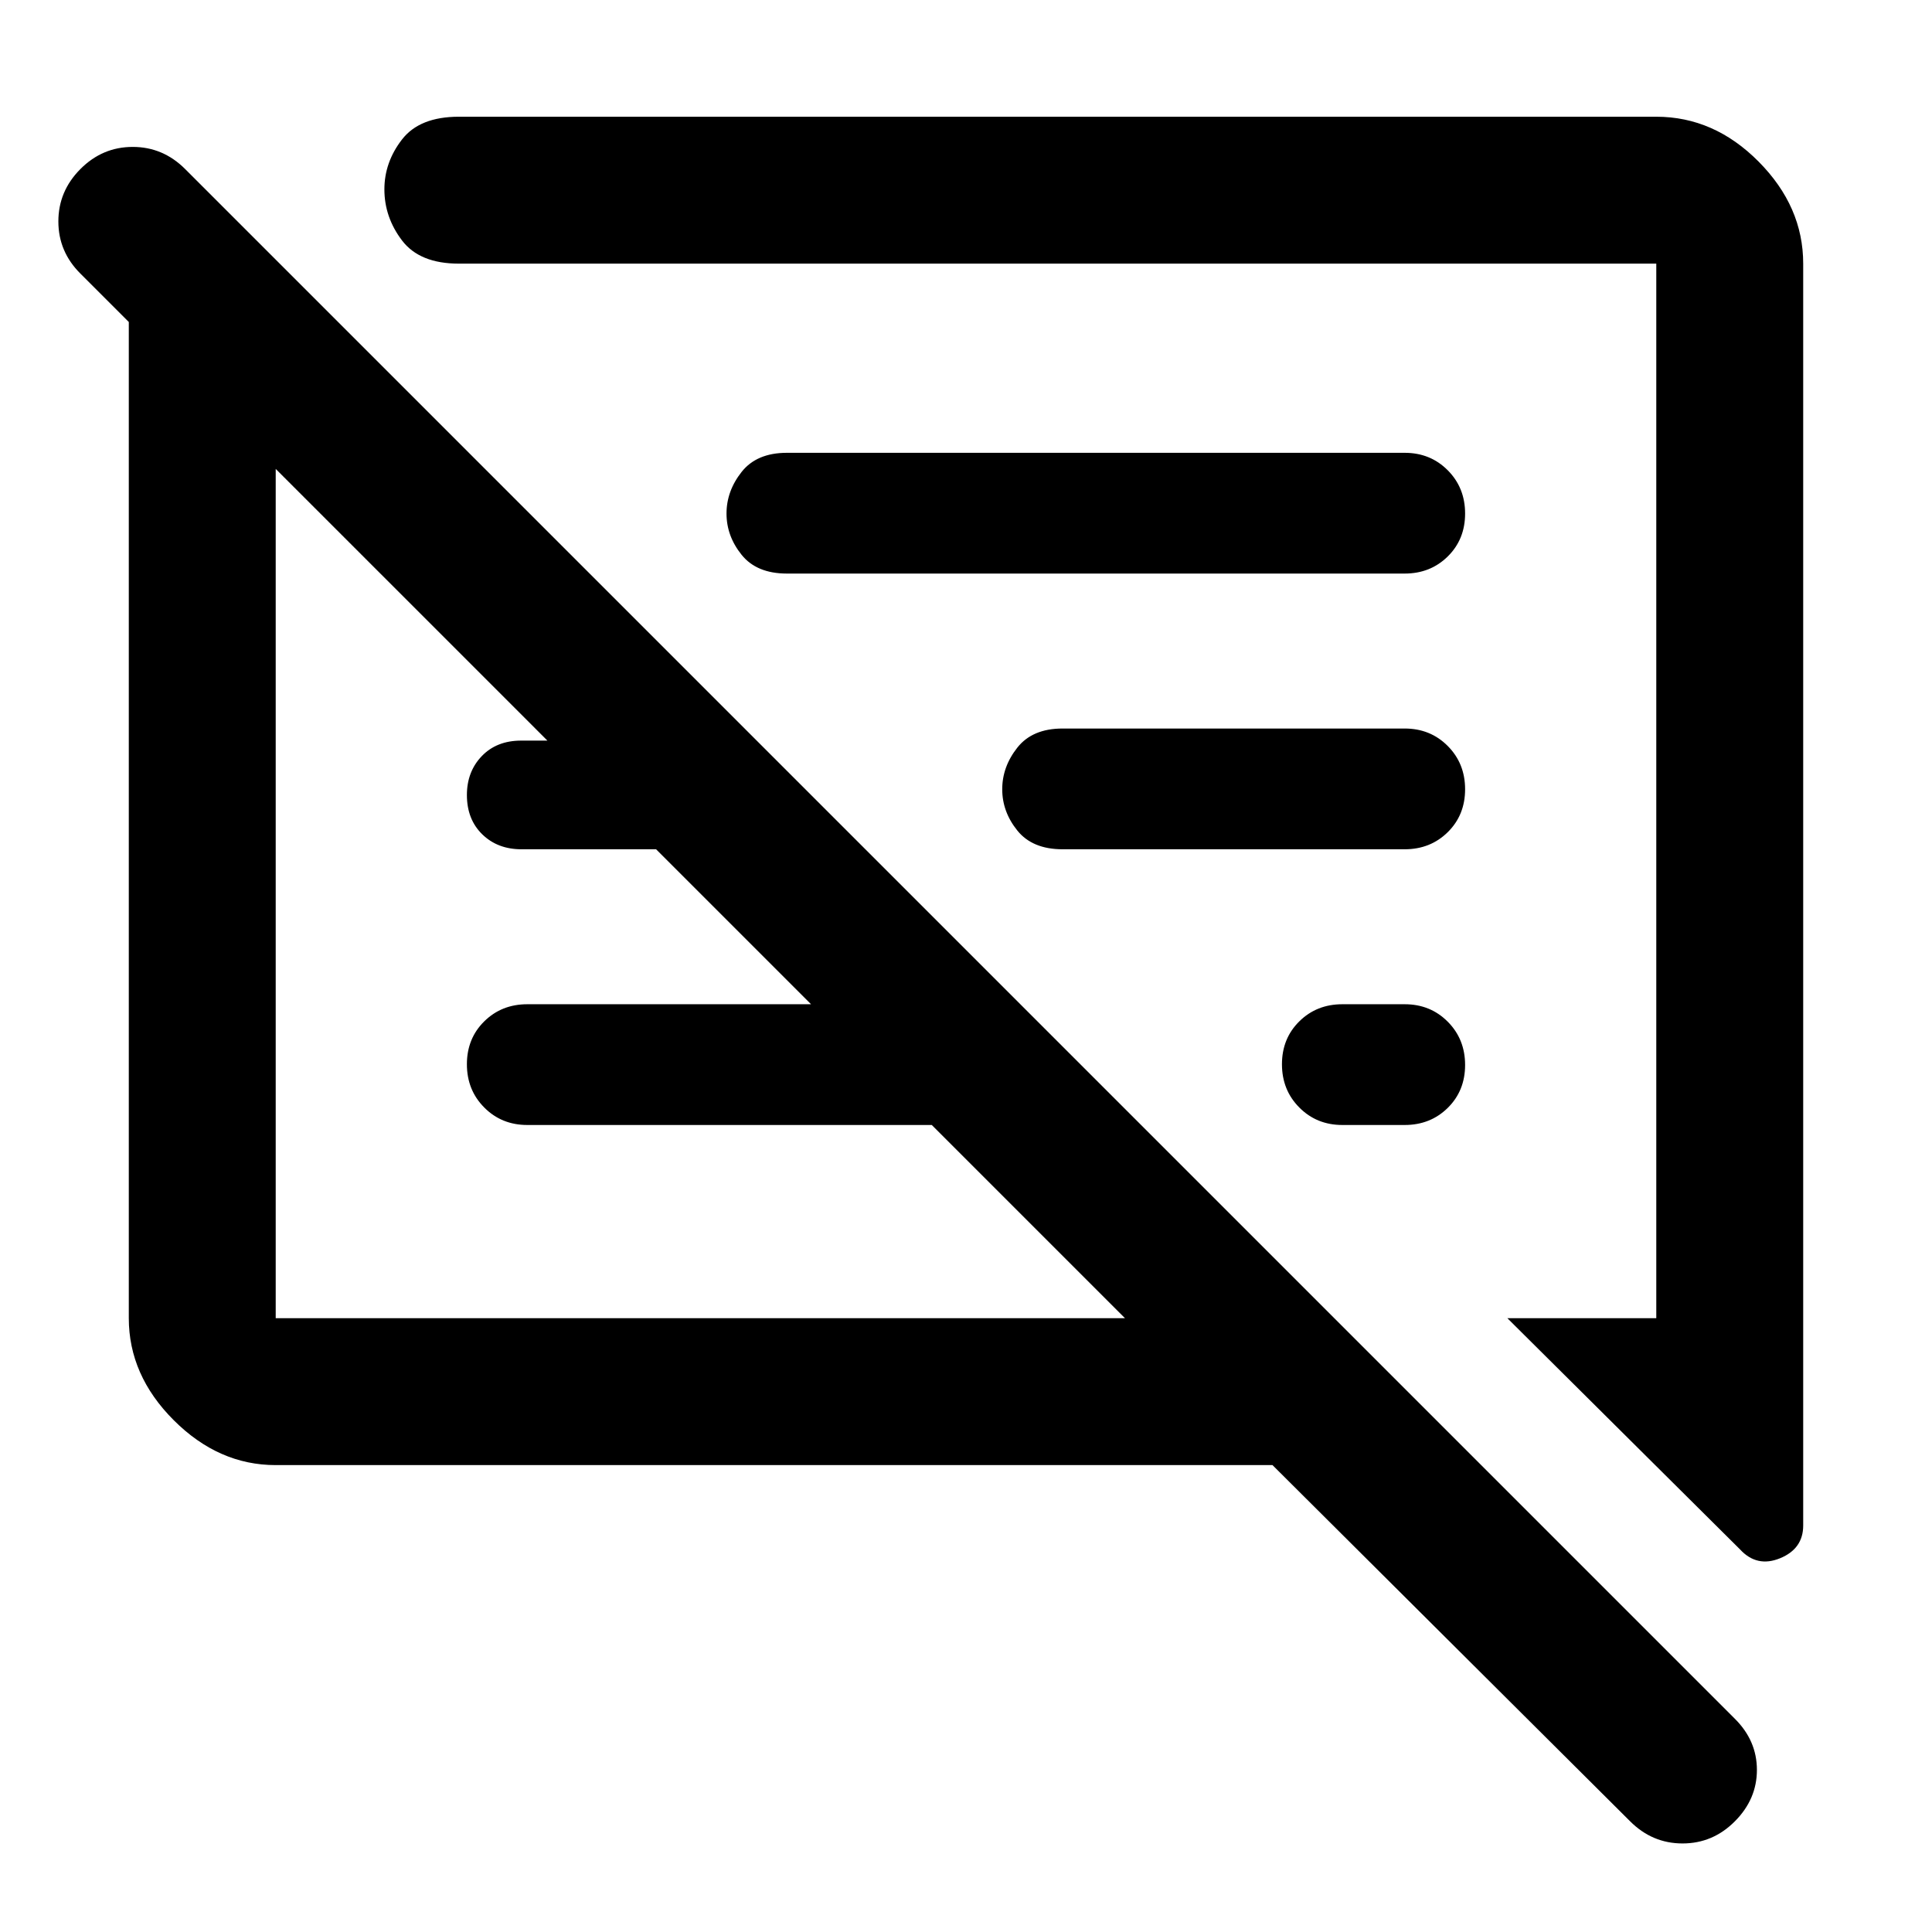 <svg xmlns="http://www.w3.org/2000/svg" height="48" viewBox="0 -960 960 960" width="48"><path d="M137-232q-28.36 0-50.68-22.32T64-305v-495l-24-24q-11-10.93-11-25.97Q29-865 39.95-876q10.94-11 26-11Q81-887 92-876l770 770q11 10.91 11 25.45Q873-66 862.05-55q-10.94 11-26 11Q821-44 810-55L632.29-232H137Zm759-597v627q0 11.58-11.5 16.29-11.5 4.71-19.89-4.4L749-305h74v-524H228q-19.5 0-28.25-11.53-8.75-11.54-8.75-25.38 0-13.47 8.75-24.78T228-902h595q28.72 0 50.86 22.32T896-829ZM137-305h422l-96-96H262q-12.75 0-21.37-8.68-8.63-8.67-8.63-21.5 0-12.82 8.63-21.32 8.62-8.5 21.37-8.5h141l-77-77h-66.87q-11.9 0-19.52-7.45-7.61-7.45-7.61-19.51 0-11.64 7.4-19.34 7.4-7.7 19.6-7.7h33v20L137-727v422Zm591-125.82q0 12.82-8.62 21.32-8.63 8.5-21.38 8.5h-31q-12.75 0-21.37-8.68-8.63-8.67-8.63-21.5 0-12.82 8.63-21.32 8.62-8.5 21.37-8.5h31q12.75 0 21.38 8.68 8.62 8.67 8.62 21.5ZM698-538H528q-15 0-22.5-9.32t-7.5-20.5q0-11.18 7.5-20.68T528-598h170q12.75 0 21.38 8.68 8.62 8.67 8.62 21.5 0 12.82-8.62 21.32-8.63 8.5-21.38 8.5Zm0-137H391q-15 0-22.5-9.32t-7.5-20.5q0-11.18 7.5-20.68T391-735h307q12.75 0 21.38 8.68 8.62 8.67 8.62 21.5 0 12.82-8.62 21.32-8.63 8.5-21.38 8.5ZM348-516Zm139-51Z"/></svg>